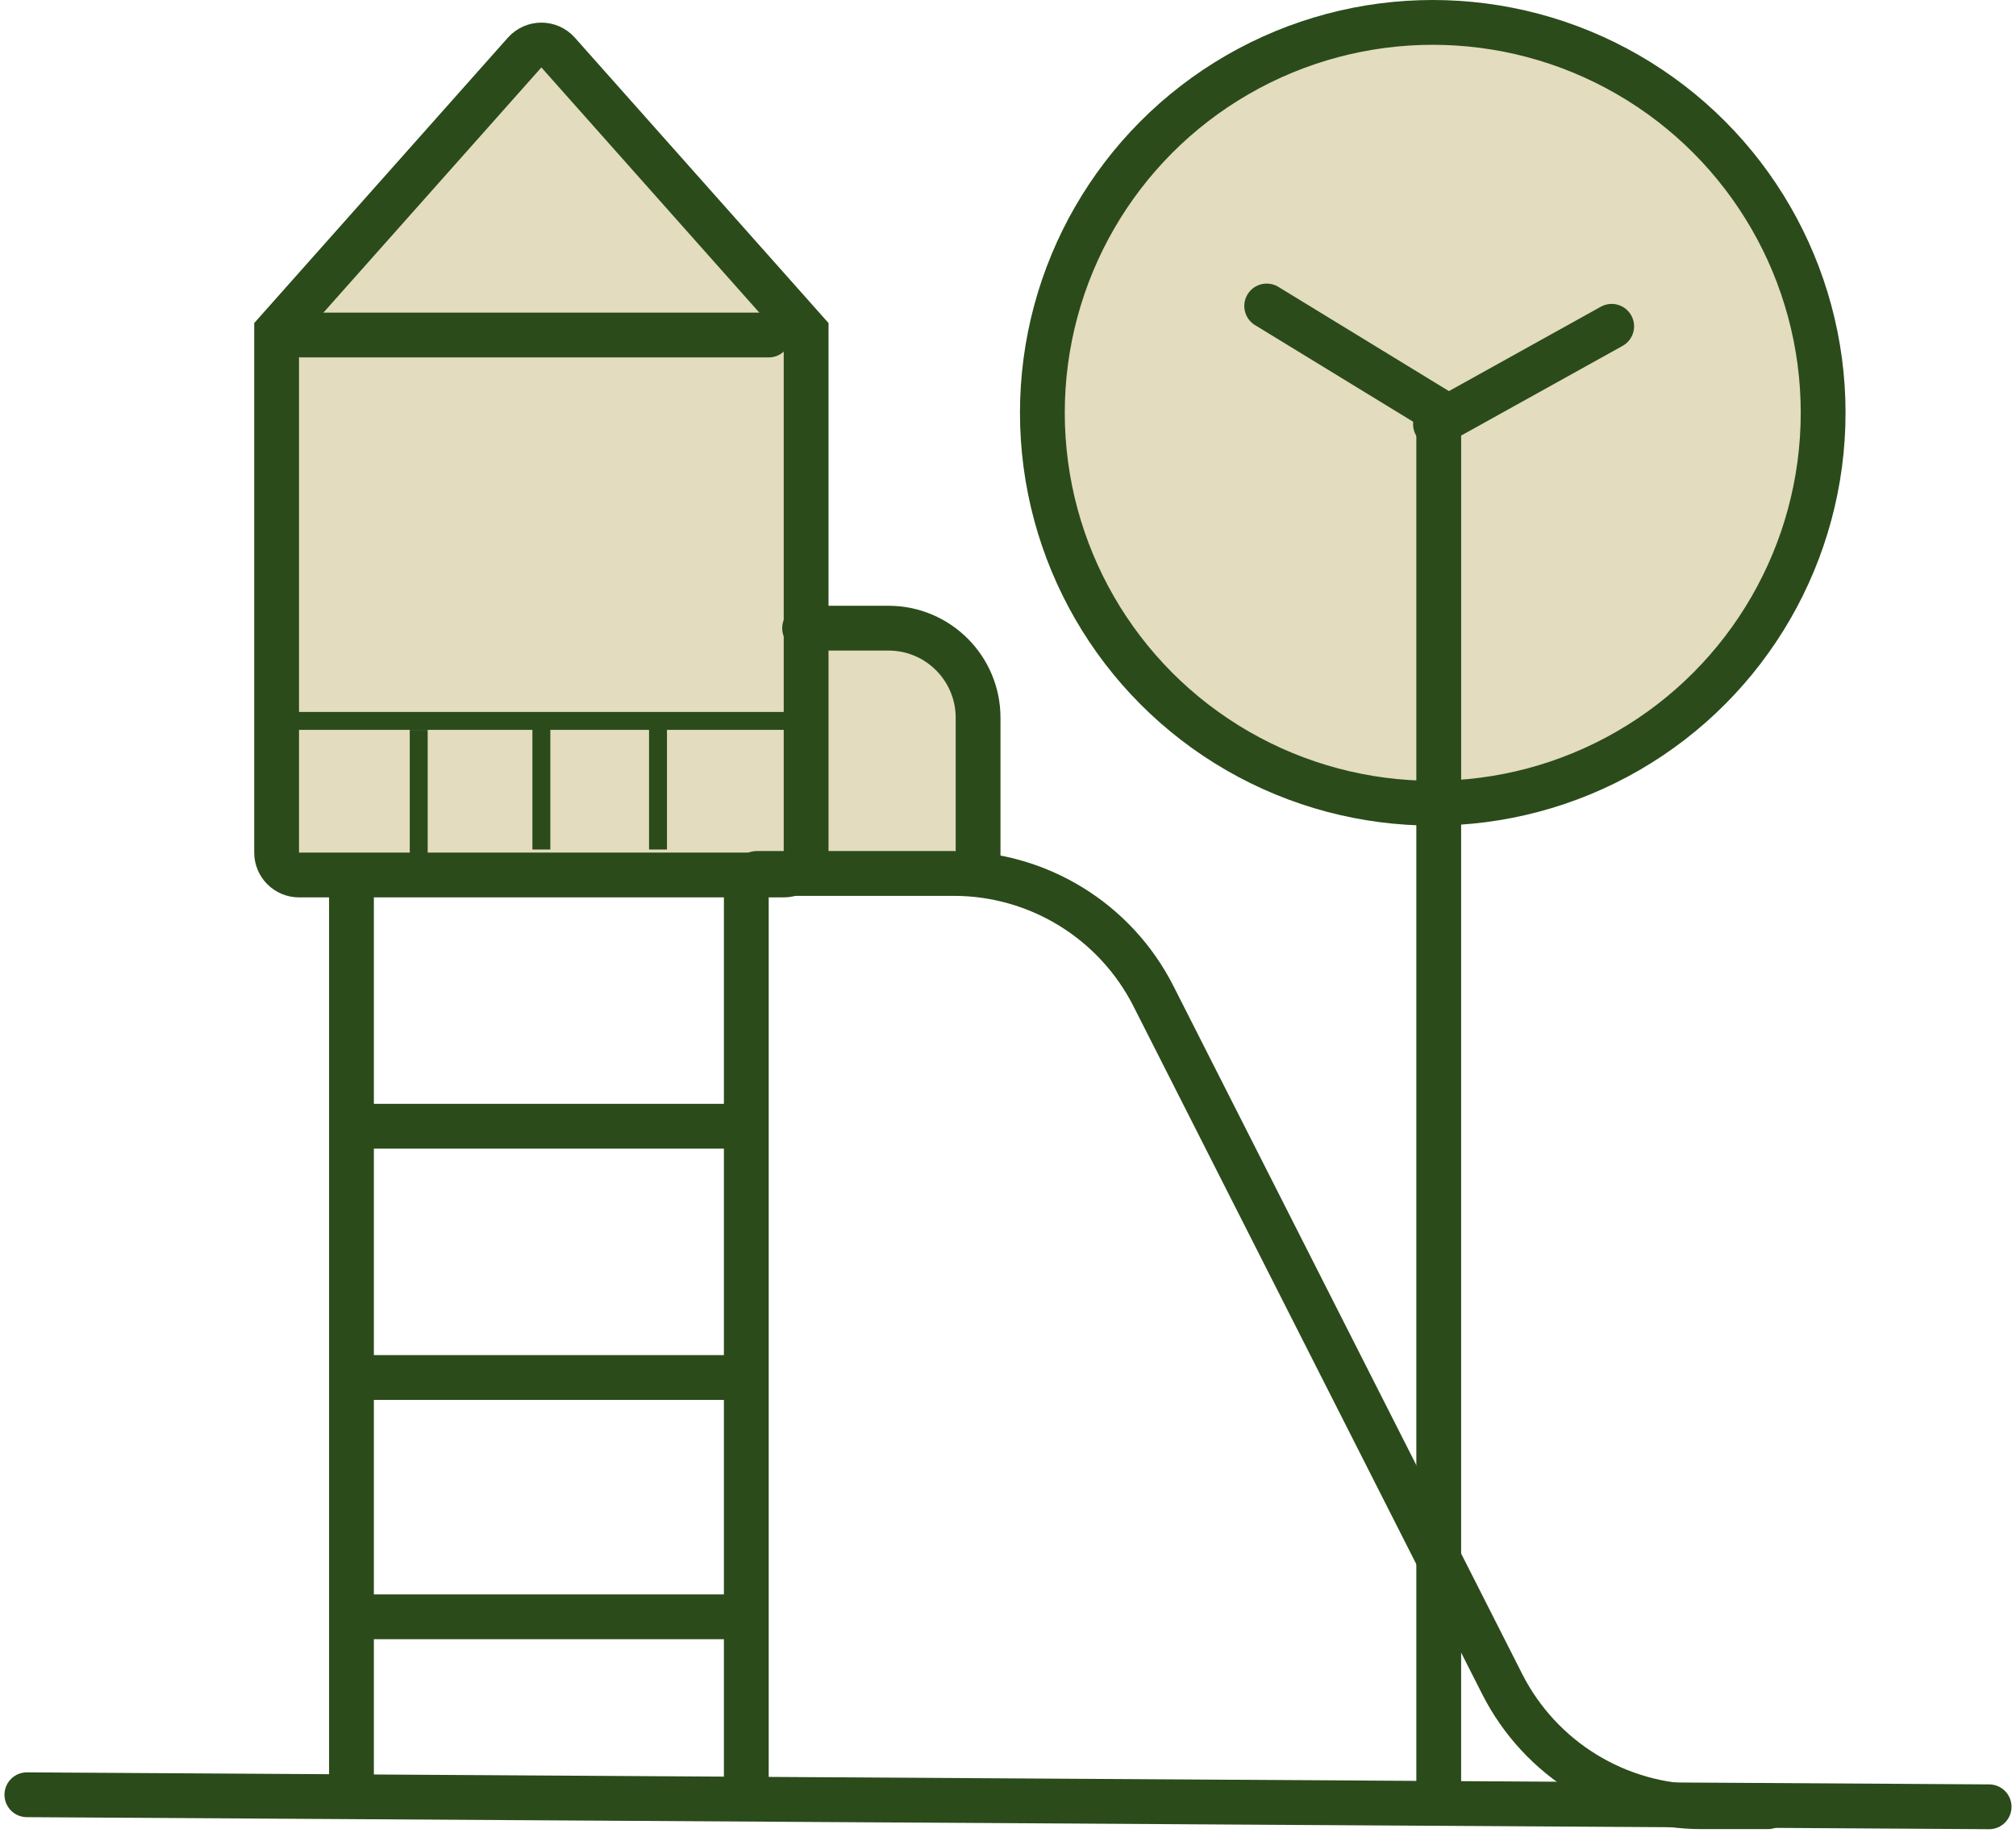 <svg width="225" height="205" viewBox="0 0 225 205" fill="none" xmlns="http://www.w3.org/2000/svg">
<path d="M88.463 68.104H96.165C104.449 68.104 111.165 74.82 111.165 83.104V96.147H88.463V68.104Z" fill="#E3DCBF"/>
<path d="M62.289 5.865L89.969 37.005V95.153C89.969 96.533 88.85 97.653 87.469 97.653H33.372C31.991 97.653 30.872 96.533 30.872 95.153V37.005L58.552 5.865C59.547 4.746 61.295 4.746 62.289 5.865Z" fill="#E3DCBF" stroke="#2B4B1B" stroke-width="5"/>
<path d="M33.713 37.39L85.793 37.39" stroke="#2B4B1B" stroke-width="5" stroke-linecap="round"/>
<line x1="32.378" y1="80.457" x2="88.463" y2="80.457" stroke="#2B4B1B" stroke-width="2"/>
<line x1="46.732" y1="81.457" x2="46.732" y2="96.147" stroke="#2B4B1B" stroke-width="2"/>
<path d="M60.421 80.122V94.811" stroke="#2B4B1B" stroke-width="2"/>
<line x1="73.439" y1="80.122" x2="73.439" y2="94.811" stroke="#2B4B1B" stroke-width="2"/>
<path d="M84.457 97.482H106.437C115.856 97.482 124.476 102.776 128.735 111.178L167.652 187.944C171.911 196.346 180.53 201.64 189.95 201.64H197.296" stroke="#2B4B1B" stroke-width="5" stroke-linecap="round"/>
<path d="M109.162 97.482V80.107C109.162 74.584 104.684 70.107 99.162 70.107H89.799" stroke="#2B4B1B" stroke-width="5" stroke-linecap="round"/>
<line x1="83.293" y1="201.649" x2="83.293" y2="97.482" stroke="#2B4B1B" stroke-width="5"/>
<line x1="39.226" y1="201.649" x2="39.226" y2="97.482" stroke="#2B4B1B" stroke-width="5"/>
<path d="M3 200.305L222 201.649" stroke="#2B4B1B" stroke-width="5" stroke-linecap="round"/>
<circle cx="159.906" cy="46.07" r="43.57" fill="#E3DCBF" stroke="#2B4B1B" stroke-width="5"/>
<path d="M160.573 200.305V46.738" stroke="#2B4B1B" stroke-width="5" stroke-linecap="round"/>
<line x1="160.209" y1="47.344" x2="179.875" y2="36.419" stroke="#2B4B1B" stroke-width="5" stroke-linecap="round"/>
<line x1="161.142" y1="46.232" x2="141.372" y2="34.15" stroke="#2B4B1B" stroke-width="5" stroke-linecap="round"/>
<line x1="39.055" y1="125.695" x2="81.787" y2="125.695" stroke="#2B4B1B" stroke-width="5"/>
<line x1="39.055" y1="153.738" x2="81.787" y2="153.738" stroke="#2B4B1B" stroke-width="5"/>
<line x1="39.055" y1="180.445" x2="81.787" y2="180.445" stroke="#2B4B1B" stroke-width="5"/>
</svg>
